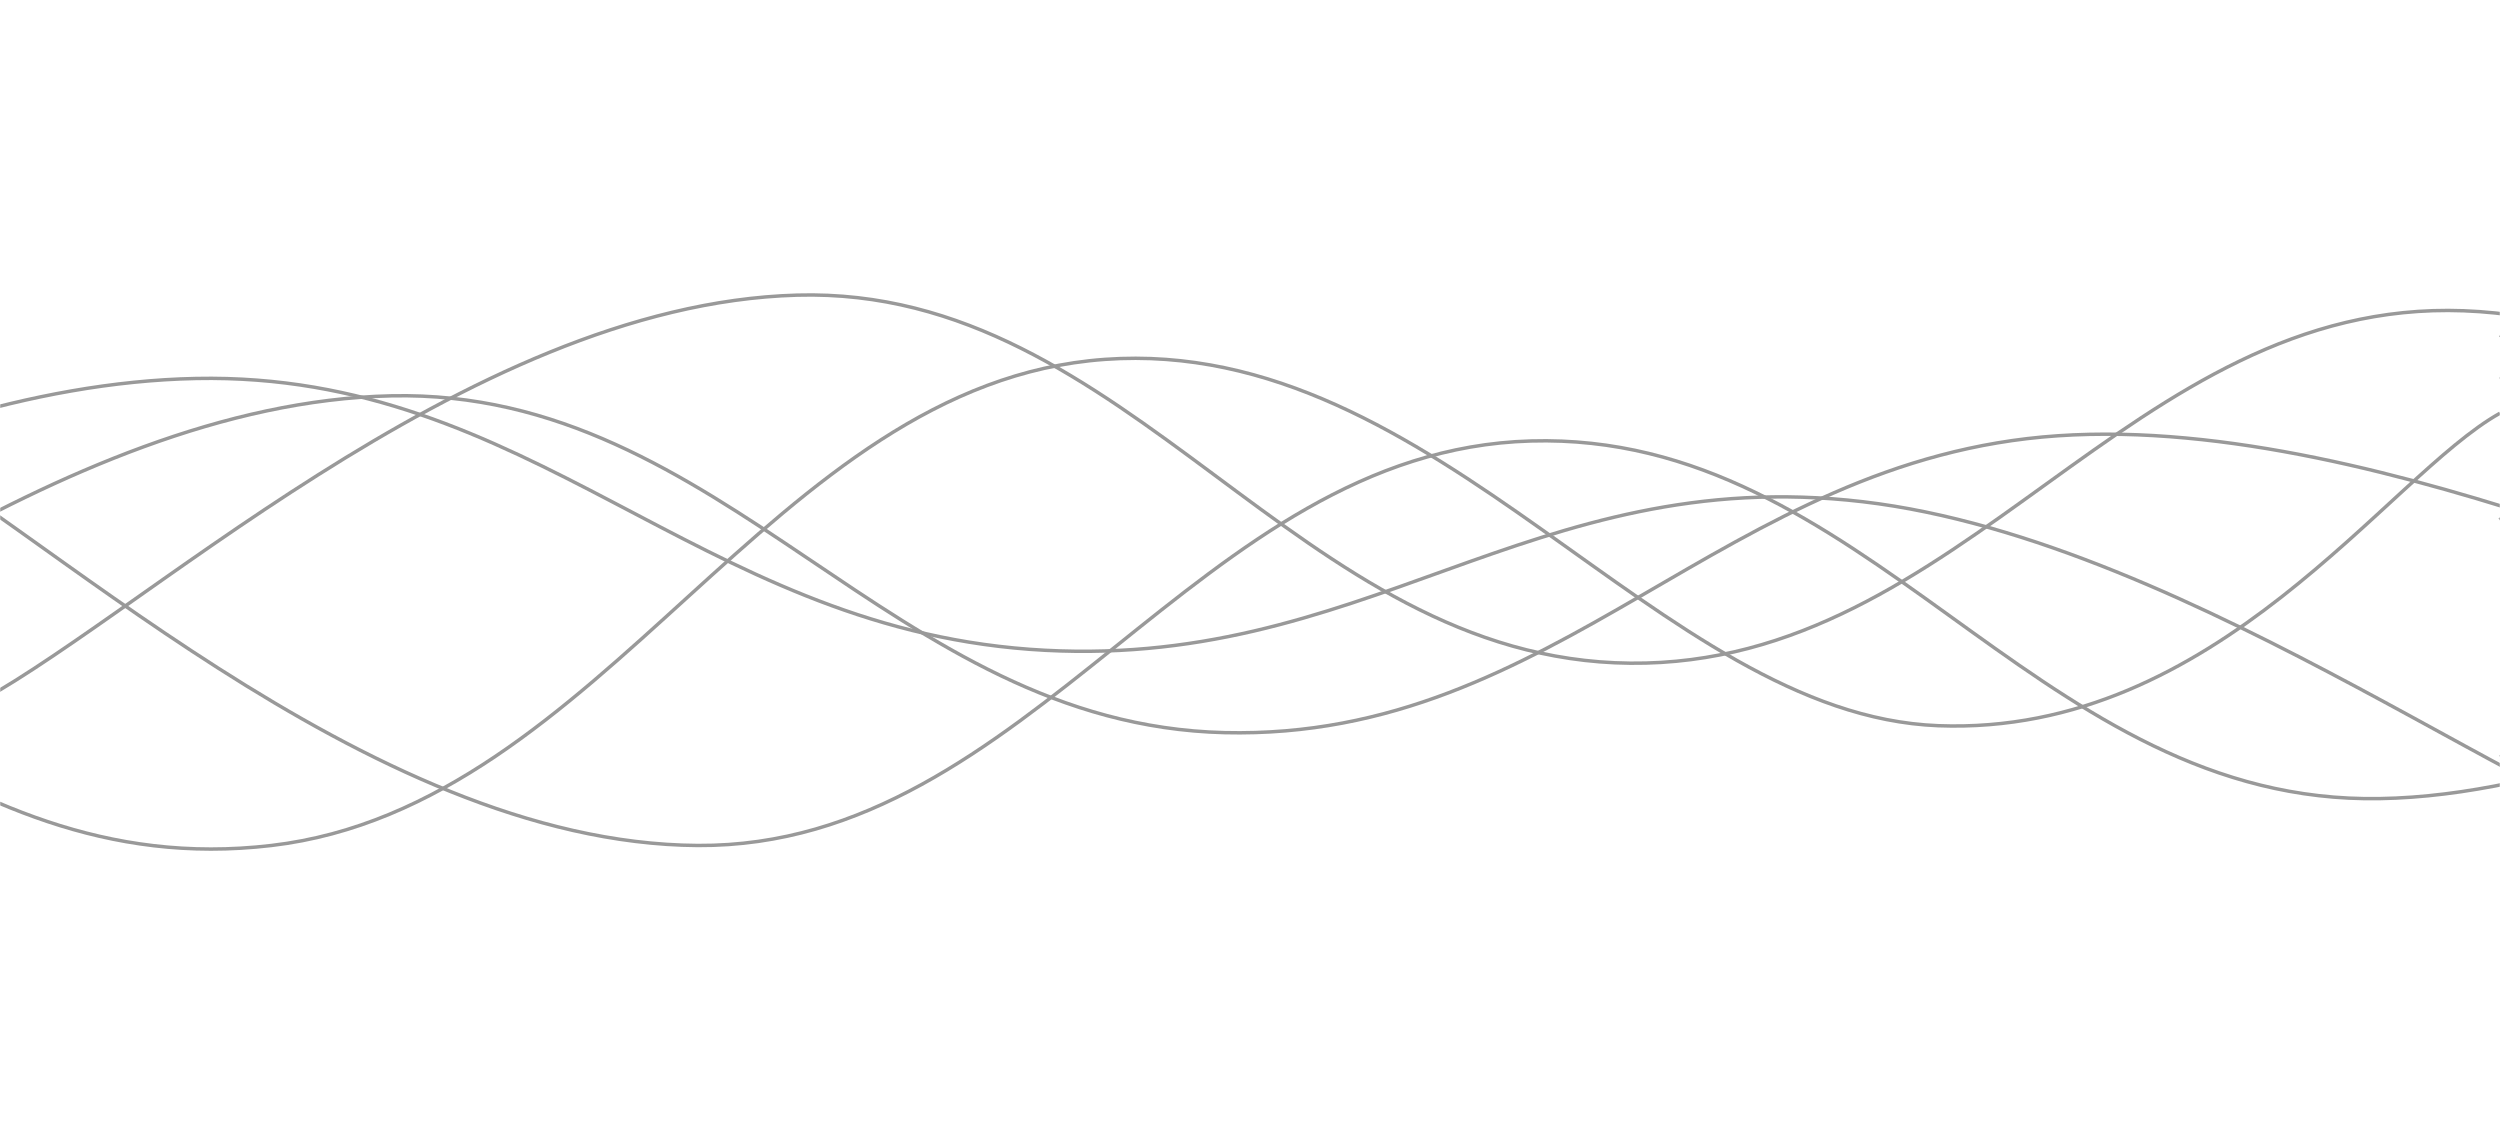 <svg xmlns="http://www.w3.org/2000/svg" version="1.1" xmlns:xlink="http://www.w3.org/1999/xlink" xmlns:svgjs="http://svgjs.dev/svgjs" width="1440" height="650" preserveAspectRatio="none" viewBox="0 0 1440 650"><g mask="url(&quot;#SvgjsMask1137&quot;)" fill="none"><path d="M -366.975,393 C -270.97,358 -78.97,221.8 113.025,218 C 305.03,214.2 401.03,359.8 593.025,374 C 785.03,388.2 881.03,266.4 1073.025,289 C 1265.03,311.6 1479.63,485.2 1553.025,487 C 1626.42,488.8 1462.61,335.8 1440,298" stroke="rgba(153, 153, 153, 1)" stroke-width="2"></path><path d="M -78.127,248 C 17.87,295.8 209.87,485.8 401.873,487 C 593.87,488.2 689.87,259.4 881.873,254 C 1073.87,248.6 1169.87,457.2 1361.873,460 C 1553.87,462.8 1826.25,272.8 1841.873,268 C 1857.5,263.2 1520.37,402.4 1440,436" stroke="rgba(153, 153, 153, 1)" stroke-width="2"></path><path d="M -803.641,388 C -707.64,374.4 -515.64,300.2 -323.641,320 C -131.64,339.8 -35.64,509.6 156.359,487 C 348.36,464.4 444.36,220.8 636.359,207 C 828.36,193.2 955.63,411.8 1116.359,418 C 1277.09,424.2 1375.27,274 1440,238" stroke="rgba(153, 153, 153, 1)" stroke-width="2"></path><path d="M -20.909,409 C 75.09,361.2 267.09,175.4 459.091,170 C 651.09,164.6 747.09,380.2 939.091,382 C 1131.09,383.8 1227.09,171.8 1419.091,179 C 1611.09,186.2 1894.91,410.4 1899.091,418 C 1903.27,425.6 1531.82,257.2 1440,217" stroke="rgba(153, 153, 153, 1)" stroke-width="2"></path><path d="M -254.642,443 C -158.64,400 33.36,232.2 225.358,228 C 417.36,223.8 513.36,417.4 705.358,422 C 897.36,426.6 993.36,264 1185.358,251 C 1377.36,238 1614.43,368.6 1665.358,357 C 1716.29,345.4 1485.07,225.8 1440,193" stroke="rgba(153, 153, 153, 1)" stroke-width="2"></path></g><defs><mask id="SvgjsMask1137"><rect width="1440" height="650" fill="#ffffff"></rect></mask></defs></svg>